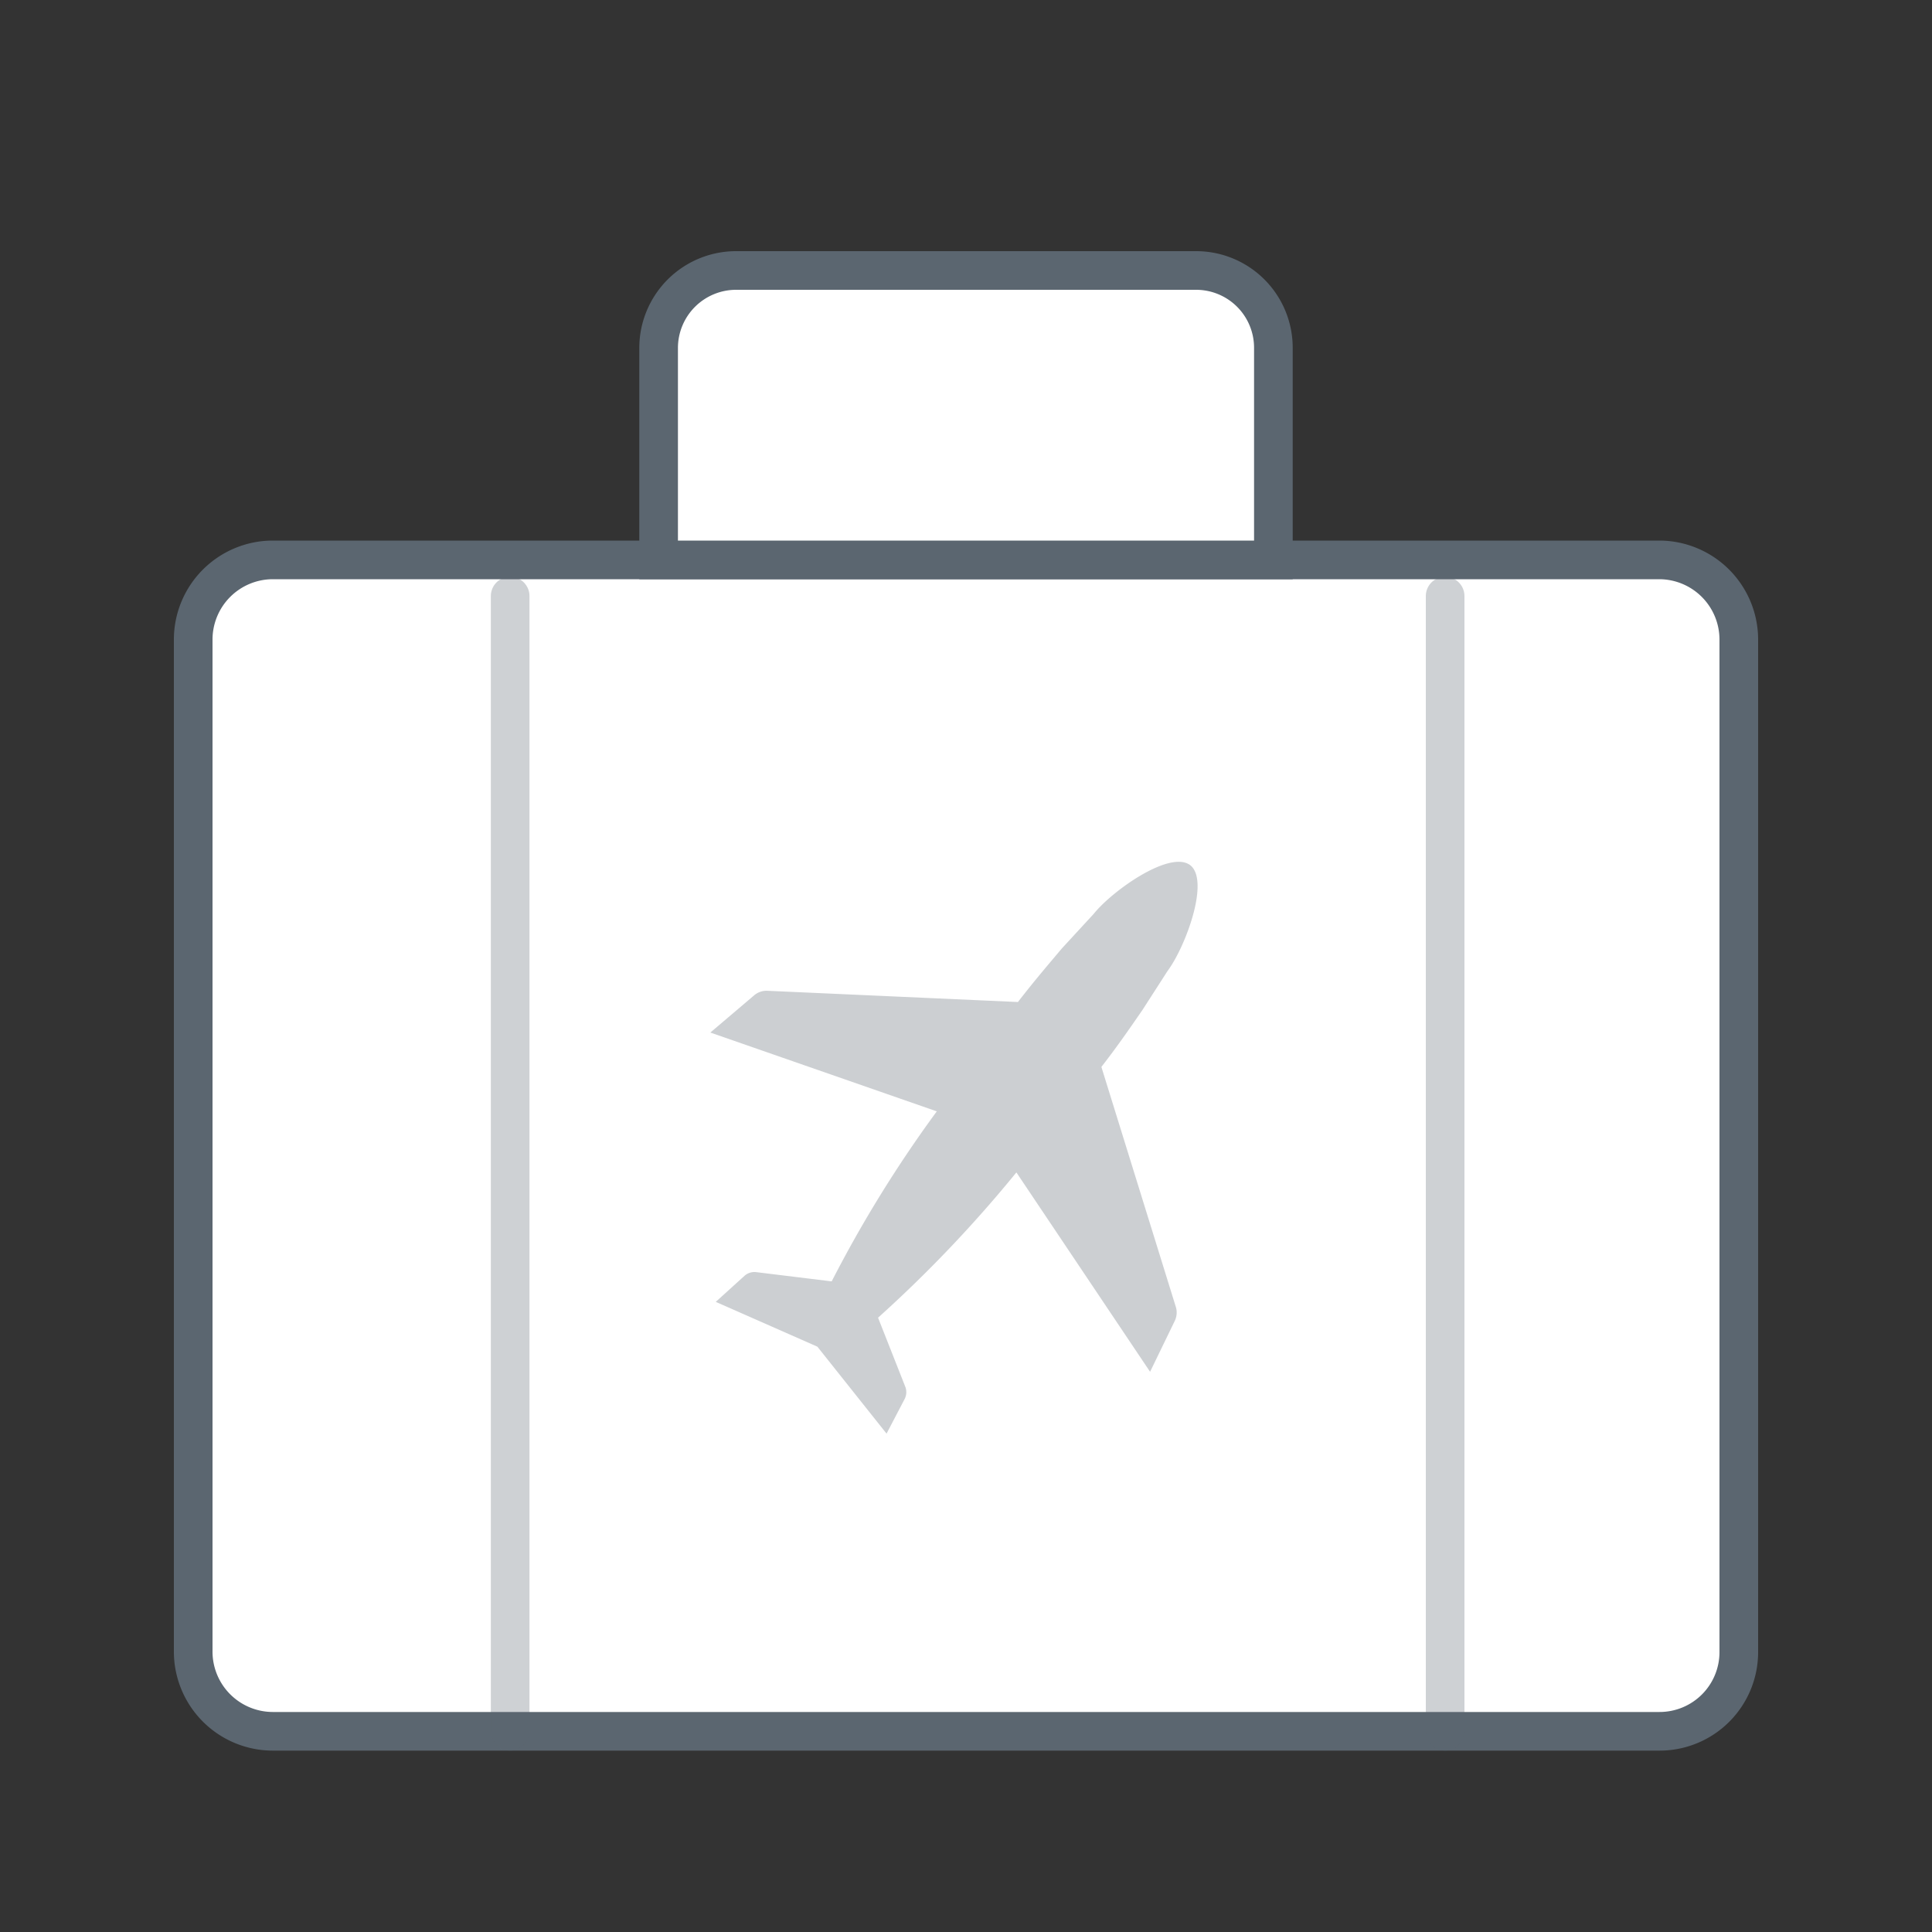 <svg xmlns="http://www.w3.org/2000/svg" viewBox="0 0 50 50"><rect x="0" y="0" width="50" height="50" fill="#333333" stroke="none"/><defs><style>.a,.c{fill:none;}.b{fill:#fff;}.b,.c{stroke:#5b6670;stroke-linecap:round;stroke-miterlimit:10;}.c{opacity:0.3;}.d{fill:#5b6670;opacity:0.31;}</style></defs><g transform="translate(-80 -8053)"><path class="a" d="M0,0H50V50H0Z" transform="translate(80 8053)"/><g transform="translate(84.5 8059.5)"><path class="b" d="M38.449,38.306H2.551A2.063,2.063,0,0,1,.5,36.242V10.054A2.063,2.063,0,0,1,2.551,7.99h35.9A2.063,2.063,0,0,1,40.5,10.054V36.242A2.05,2.05,0,0,1,38.449,38.306Z" transform="translate(0 0)"/><path class="b" d="M25.96.5H14.05a2.006,2.006,0,0,0-2,2V7.99H27.96V2.5A2,2,0,0,0,25.96.5Z" transform="translate(0.495)"/><line class="c" y2="29.38" transform="translate(8.703 8.926)"/><line class="c" y2="29.38" transform="translate(32.9 8.926)"/><path class="d" d="M25.82,15.27h0c-.52-.4-2.01.65-2.5,1.26l-.82.89c-.43.51-.73.86-1.14,1.39l-6.47-.29a.493.493,0,0,0-.36.12l-1.13.96,5.86,2.04a32.457,32.457,0,0,0-2.72,4.4l-1.96-.24a.389.389,0,0,0-.29.09l-.75.68,2.63,1.16,1.79,2.25.47-.9a.389.389,0,0,0,.02-.3l-.71-1.8a33.7,33.7,0,0,0,3.58-3.76l3.46,5.16.64-1.32a.5.5,0,0,0,.02-.38l-1.92-6.19c.41-.53.68-.92,1.06-1.47l.65-1.01C25.7,17.38,26.33,15.67,25.82,15.27Z" transform="translate(0.484 0.622)"/></g></g></svg>